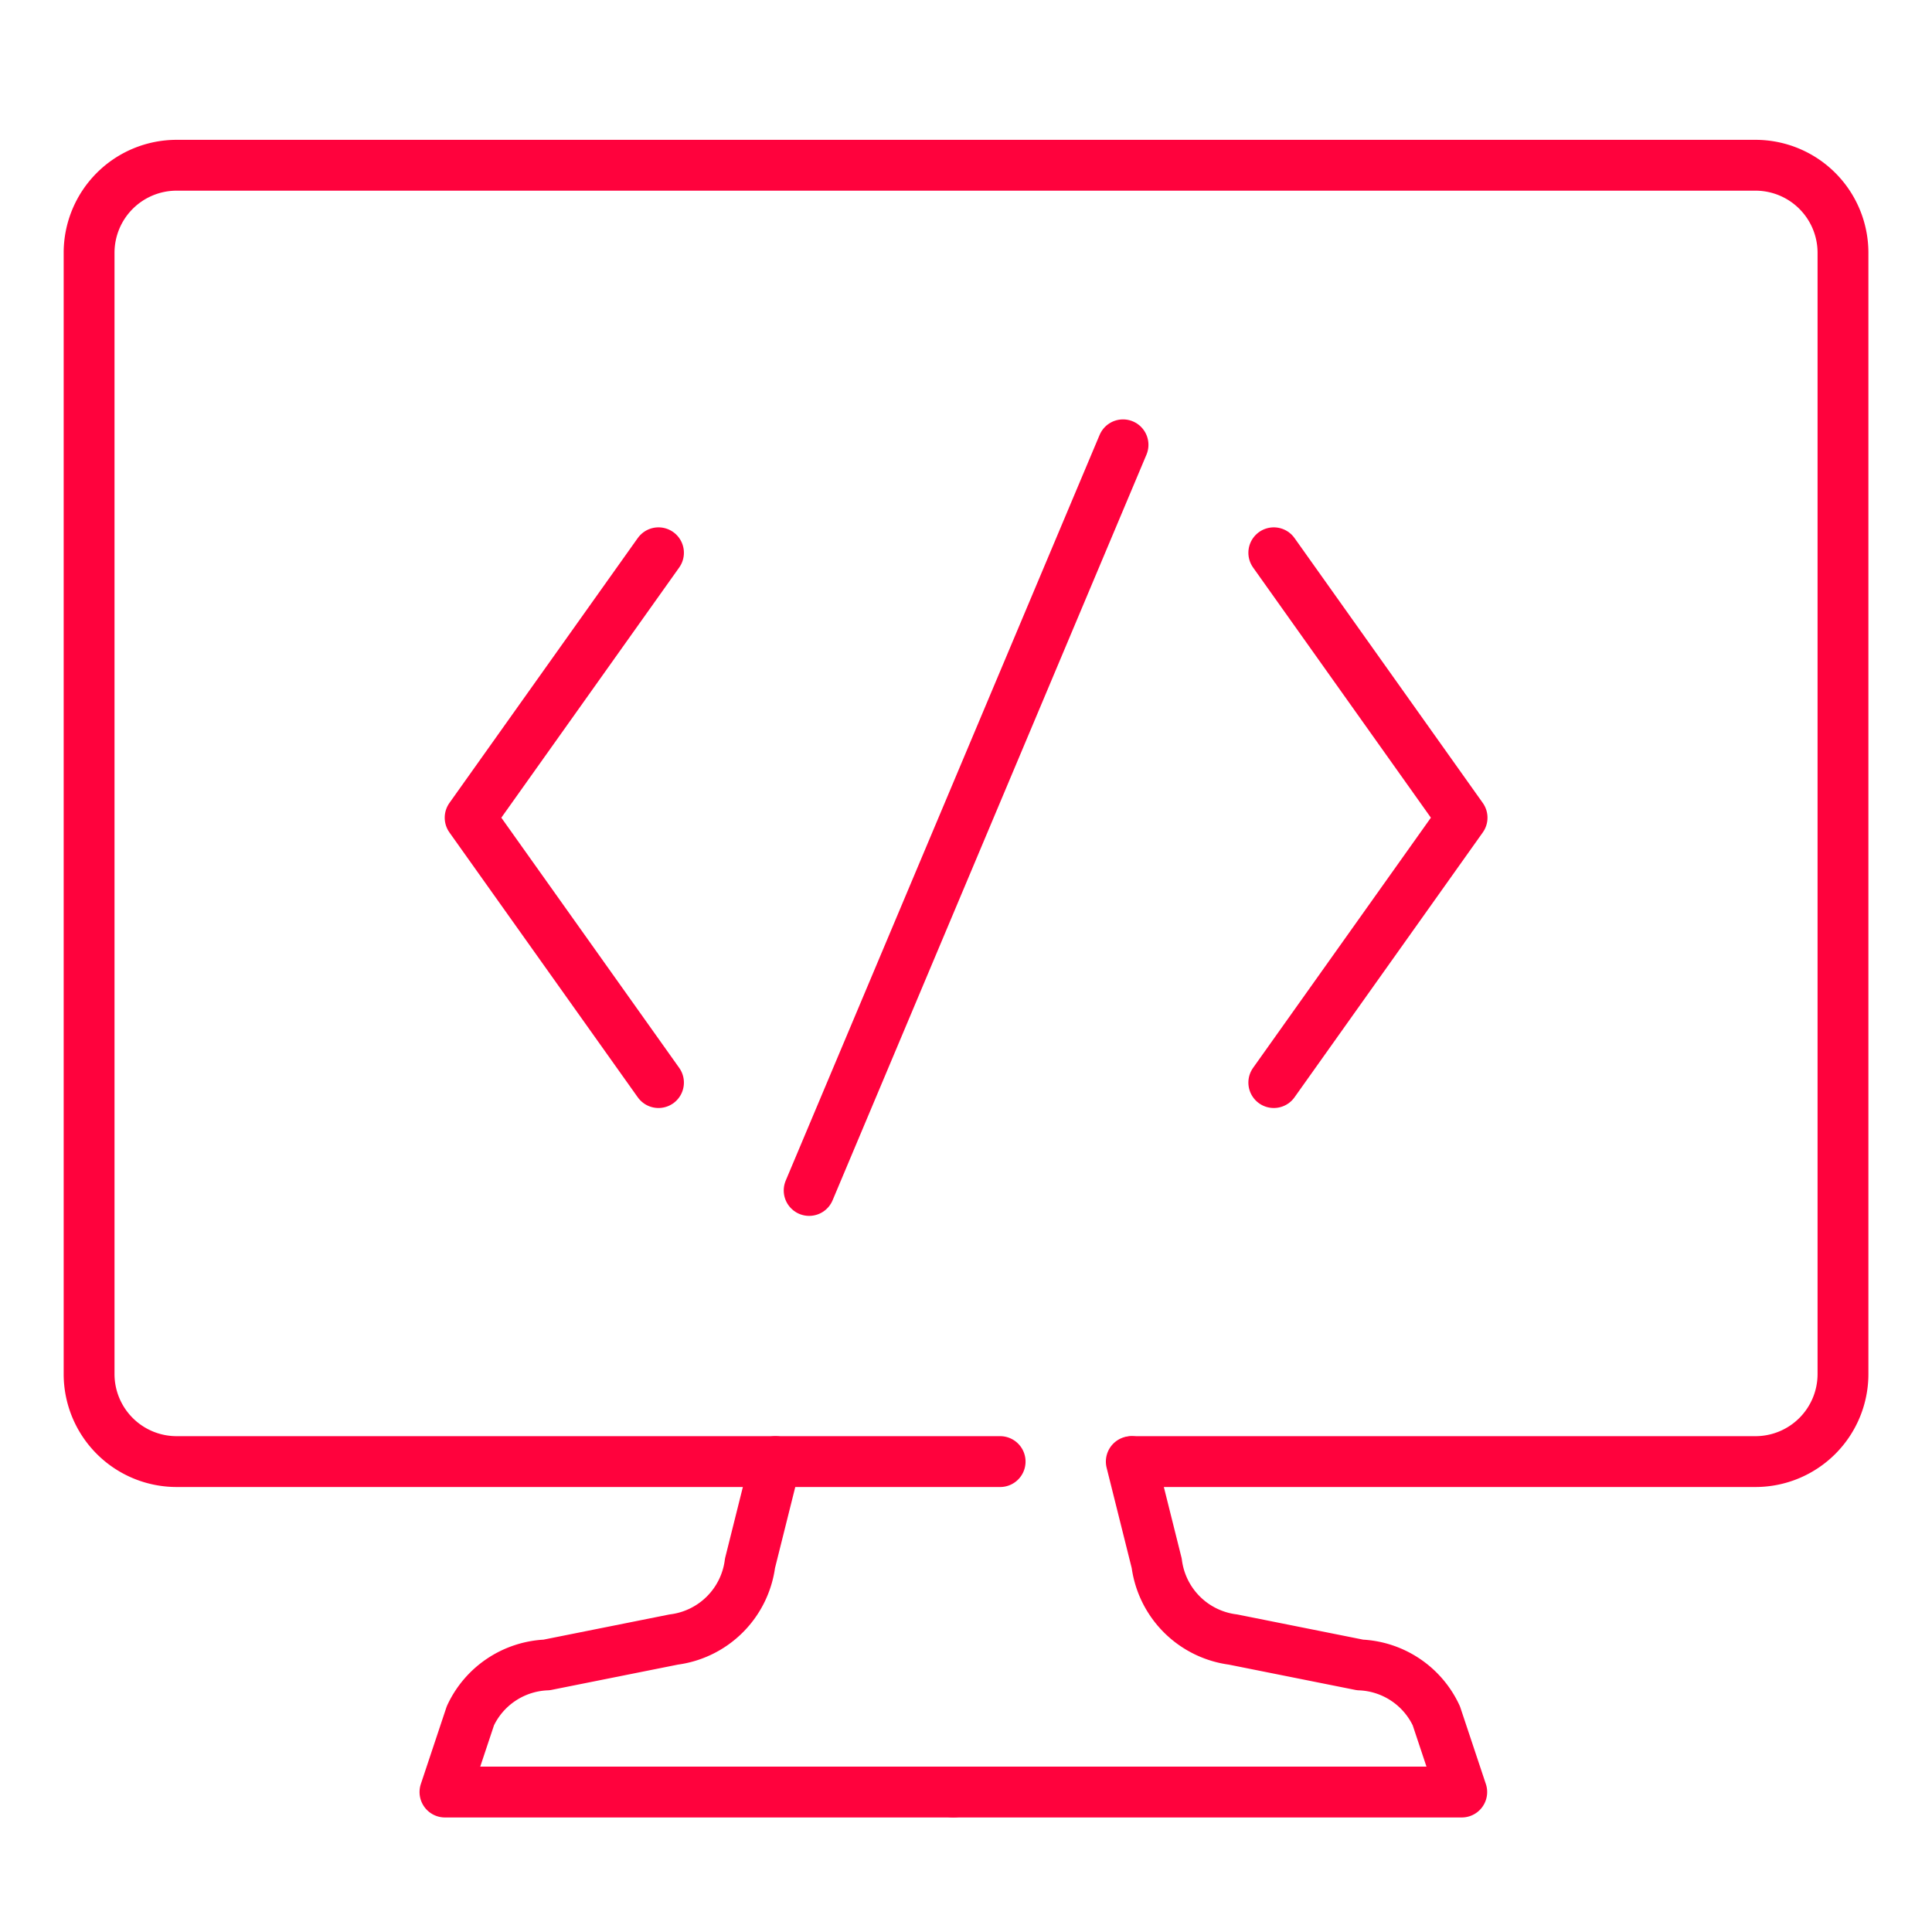 <svg xmlns="http://www.w3.org/2000/svg" width="76.005" height="76.002" viewBox="0 0 76.005 76.002">
  <g id="Group_2" transform="translate(-75.995 75.999)">
    <path id="path119" d="M75.995-76V0H152V-76Z" fill="none" fill-rule="evenodd"/>
    <path id="path121" d="M106.5-18.5l-1,4a3.472,3.472,0,0,1-3,3l-5,1a3.462,3.462,0,0,0-3,2l-1,3h20" fill="none" stroke="#ff023d" stroke-linecap="round" stroke-linejoin="round" stroke-miterlimit="79.84" stroke-width="2" fill-rule="evenodd"/>
    <path id="path123" d="M120.5-18.5l1,4a3.472,3.472,0,0,0,3,3l5,1a3.462,3.462,0,0,1,3,2l1,3h-20" fill="none" stroke="#ff023d" stroke-linecap="round" stroke-linejoin="round" stroke-miterlimit="79.84" stroke-width="2" fill-rule="evenodd"/>
    <path id="path125" d="M120.547-18.5h24.51a3.444,3.444,0,0,0,3.441-3.441V-66.057a3.444,3.444,0,0,0-3.441-3.441H82.94A3.444,3.444,0,0,0,79.5-66.057v44.115A3.444,3.444,0,0,0,82.94-18.5h32.4" fill="none" stroke="#ff023d" stroke-linecap="round" stroke-linejoin="round" stroke-miterlimit="79.84" stroke-width="2" fill-rule="evenodd"/>
    <path id="path127" d="M101.9-33.41,94.49-43.831,101.9-54.253" fill="none" stroke="#ff023d" stroke-linecap="round" stroke-linejoin="round" stroke-miterlimit="79.84" stroke-width="2" fill-rule="evenodd"/>
    <path id="path129" d="M126.106-54.253l7.407,10.422L126.106-33.41" fill="none" stroke="#ff023d" stroke-linecap="round" stroke-linejoin="round" stroke-miterlimit="79.84" stroke-width="2" fill-rule="evenodd"/>
    <path id="path131" d="M120.175-58.5,107.827-29.166" fill="none" stroke="#ff023d" stroke-linecap="round" stroke-linejoin="round" stroke-miterlimit="79.84" stroke-width="2" fill-rule="evenodd"/>
  </g>
</svg>
